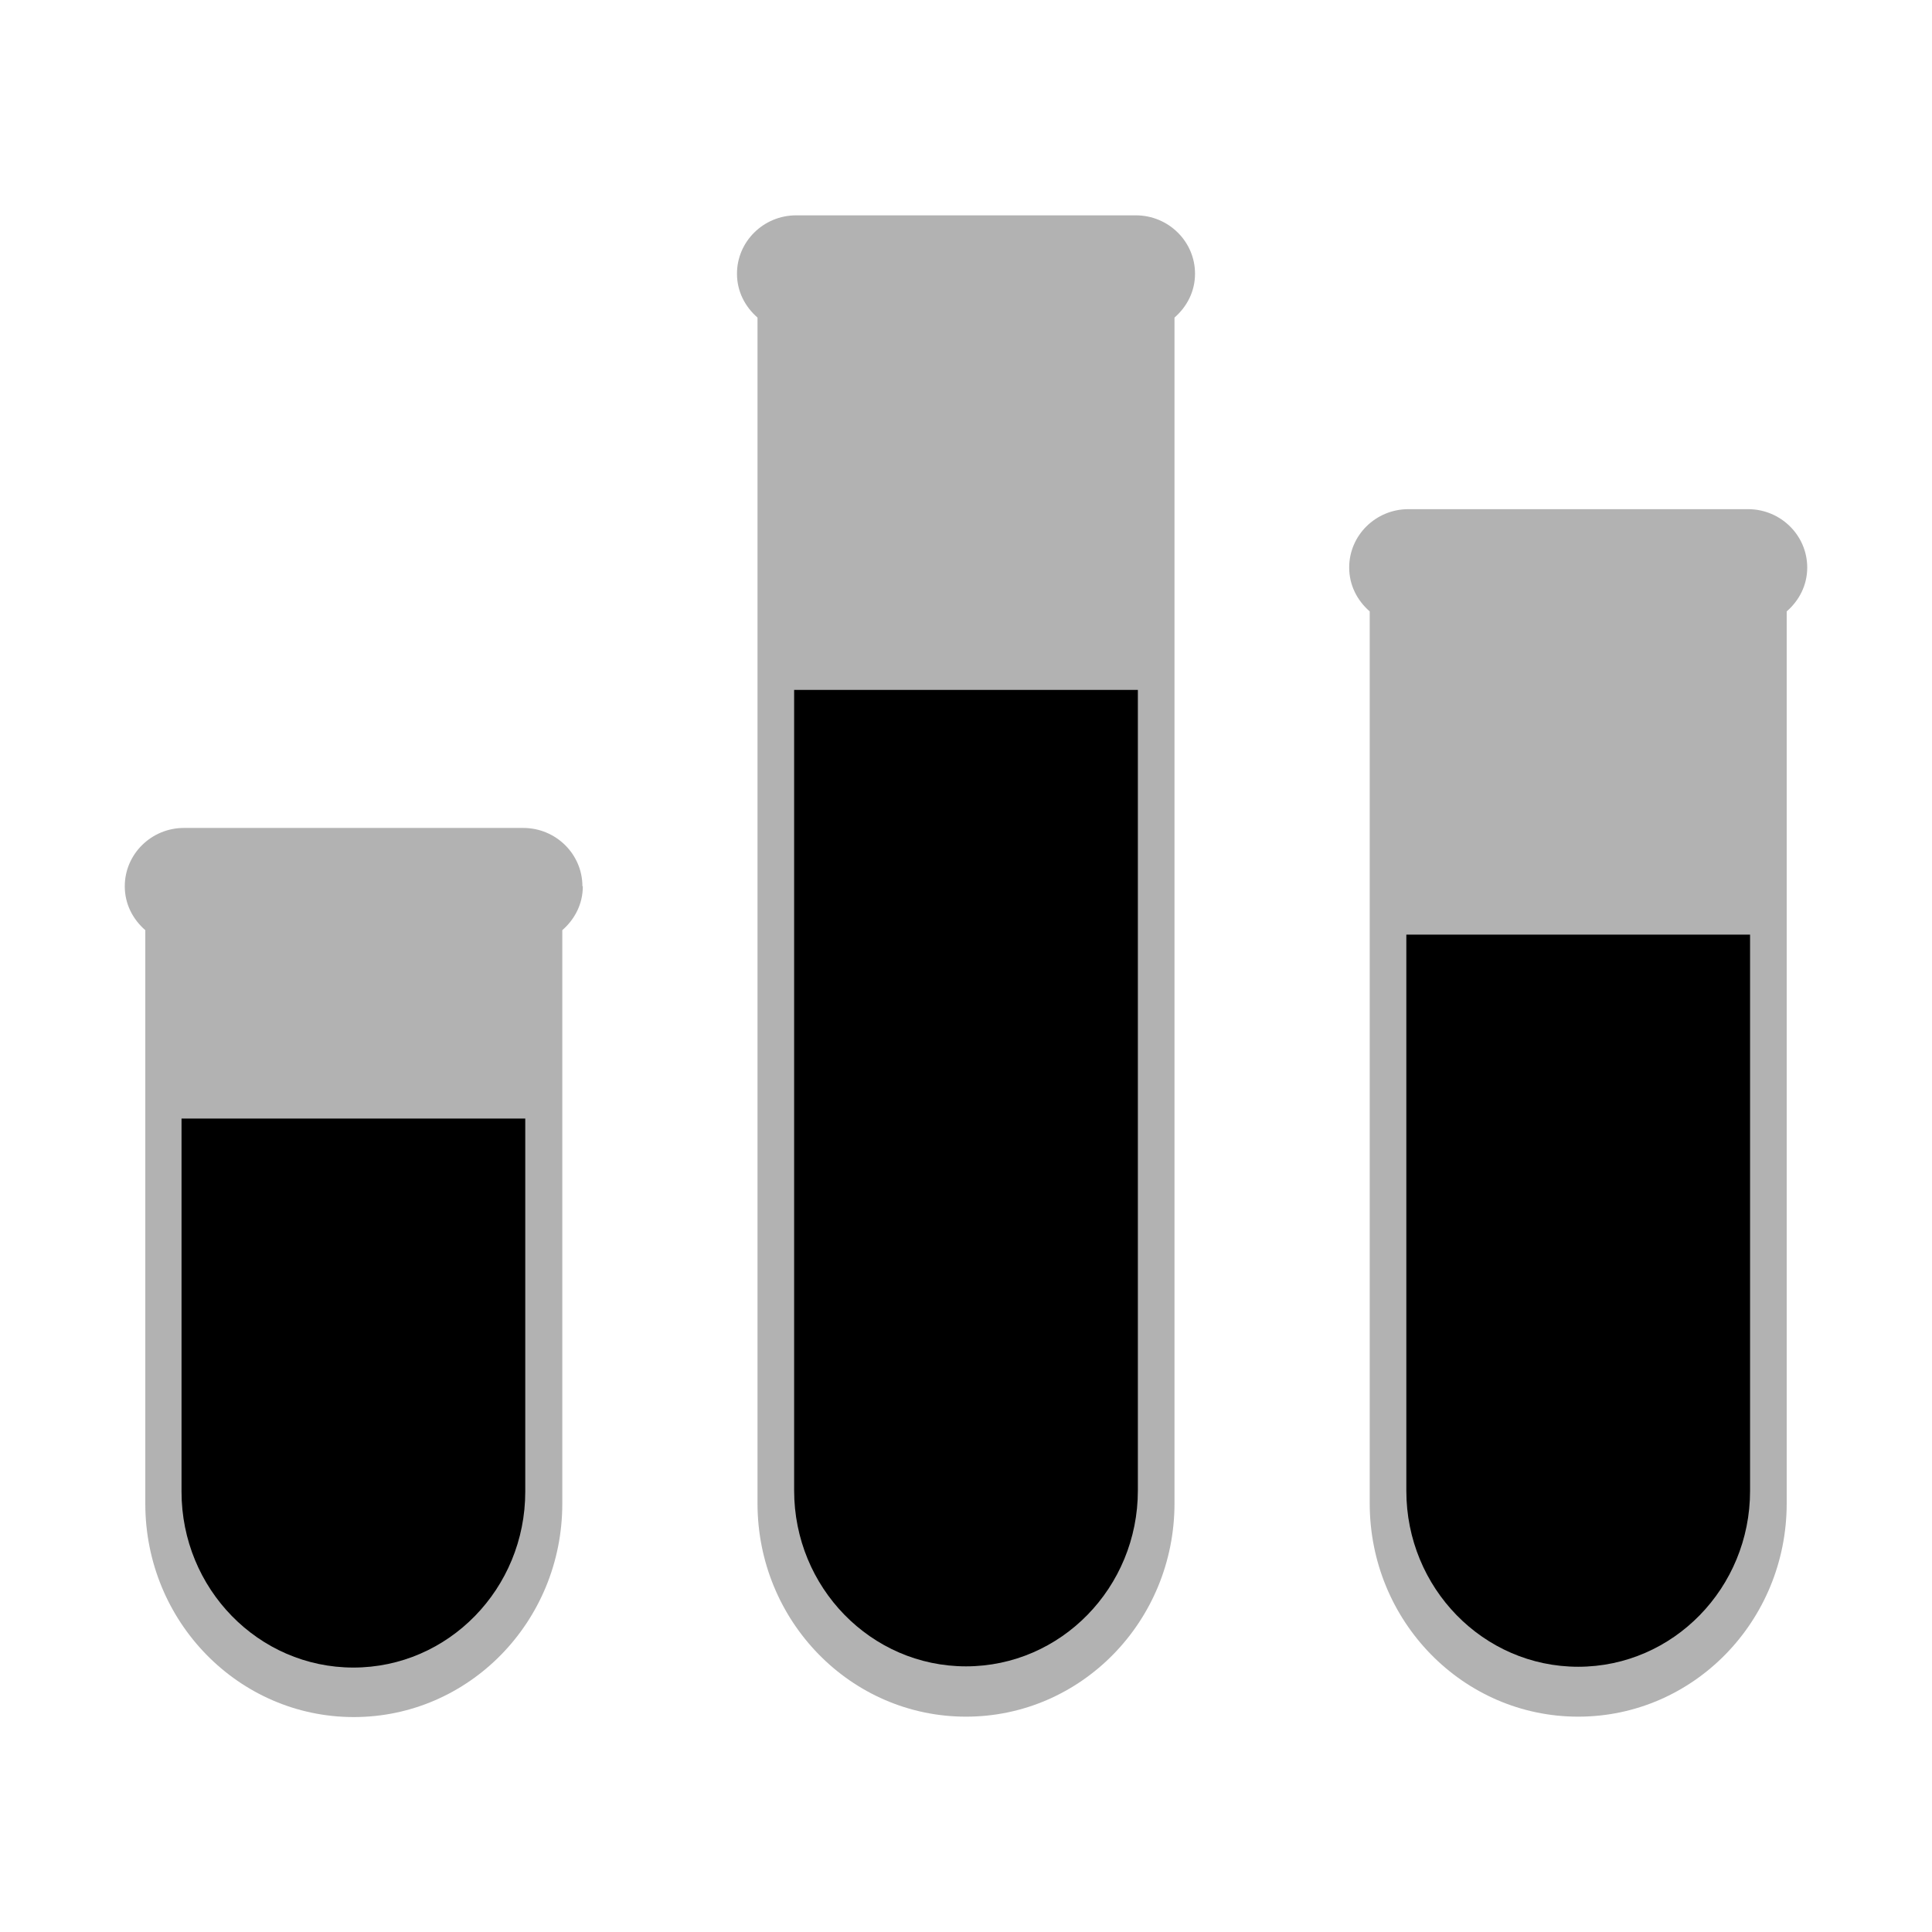 <?xml version="1.0" encoding="UTF-8"?><svg id="Layer_1" xmlns="http://www.w3.org/2000/svg" viewBox="0 0 48 48"><defs><style>.cls-1{fill:#b2b2b2;}</style></defs><path class="cls-1" d="M14.47,22.02c0-.8-.66-1.45-1.47-1.45H4.57c-.81,0-1.47,.65-1.47,1.45,0,.44,.2,.82,.51,1.09v14.25c0,2.93,2.32,5.3,5.18,5.3s5.18-2.37,5.18-5.3v-14.25c.31-.27,.51-.65,.51-1.09Z"/><path d="M4.51,37.06c0,2.41,1.91,4.37,4.27,4.37s4.27-1.96,4.27-4.37v-9.27H4.51v9.27Z"/><path class="cls-1" d="M44.9,14.1c0-.8-.66-1.45-1.47-1.45h-8.44c-.81,0-1.47,.65-1.47,1.45,0,.44,.2,.82,.51,1.09v22.16c0,2.93,2.32,5.3,5.18,5.3s5.18-2.37,5.18-5.3V15.19c.31-.27,.51-.65,.51-1.09Z"/><path d="M34.94,23.22v13.82c0,2.41,1.91,4.37,4.27,4.37s4.27-1.96,4.27-4.37v-13.82h-8.55Z"/><path class="cls-1" d="M29.69,6.8c0-.8-.66-1.45-1.47-1.45h-8.44c-.81,0-1.47,.65-1.47,1.45,0,.44,.2,.82,.51,1.09v29.46c0,2.93,2.32,5.3,5.18,5.3s5.18-2.37,5.18-5.3V7.89c.31-.27,.51-.65,.51-1.09Z"/><path d="M19.73,17.14v19.89c0,2.41,1.91,4.37,4.27,4.37s4.27-1.96,4.27-4.37V17.14h-8.55Z"/></svg>
